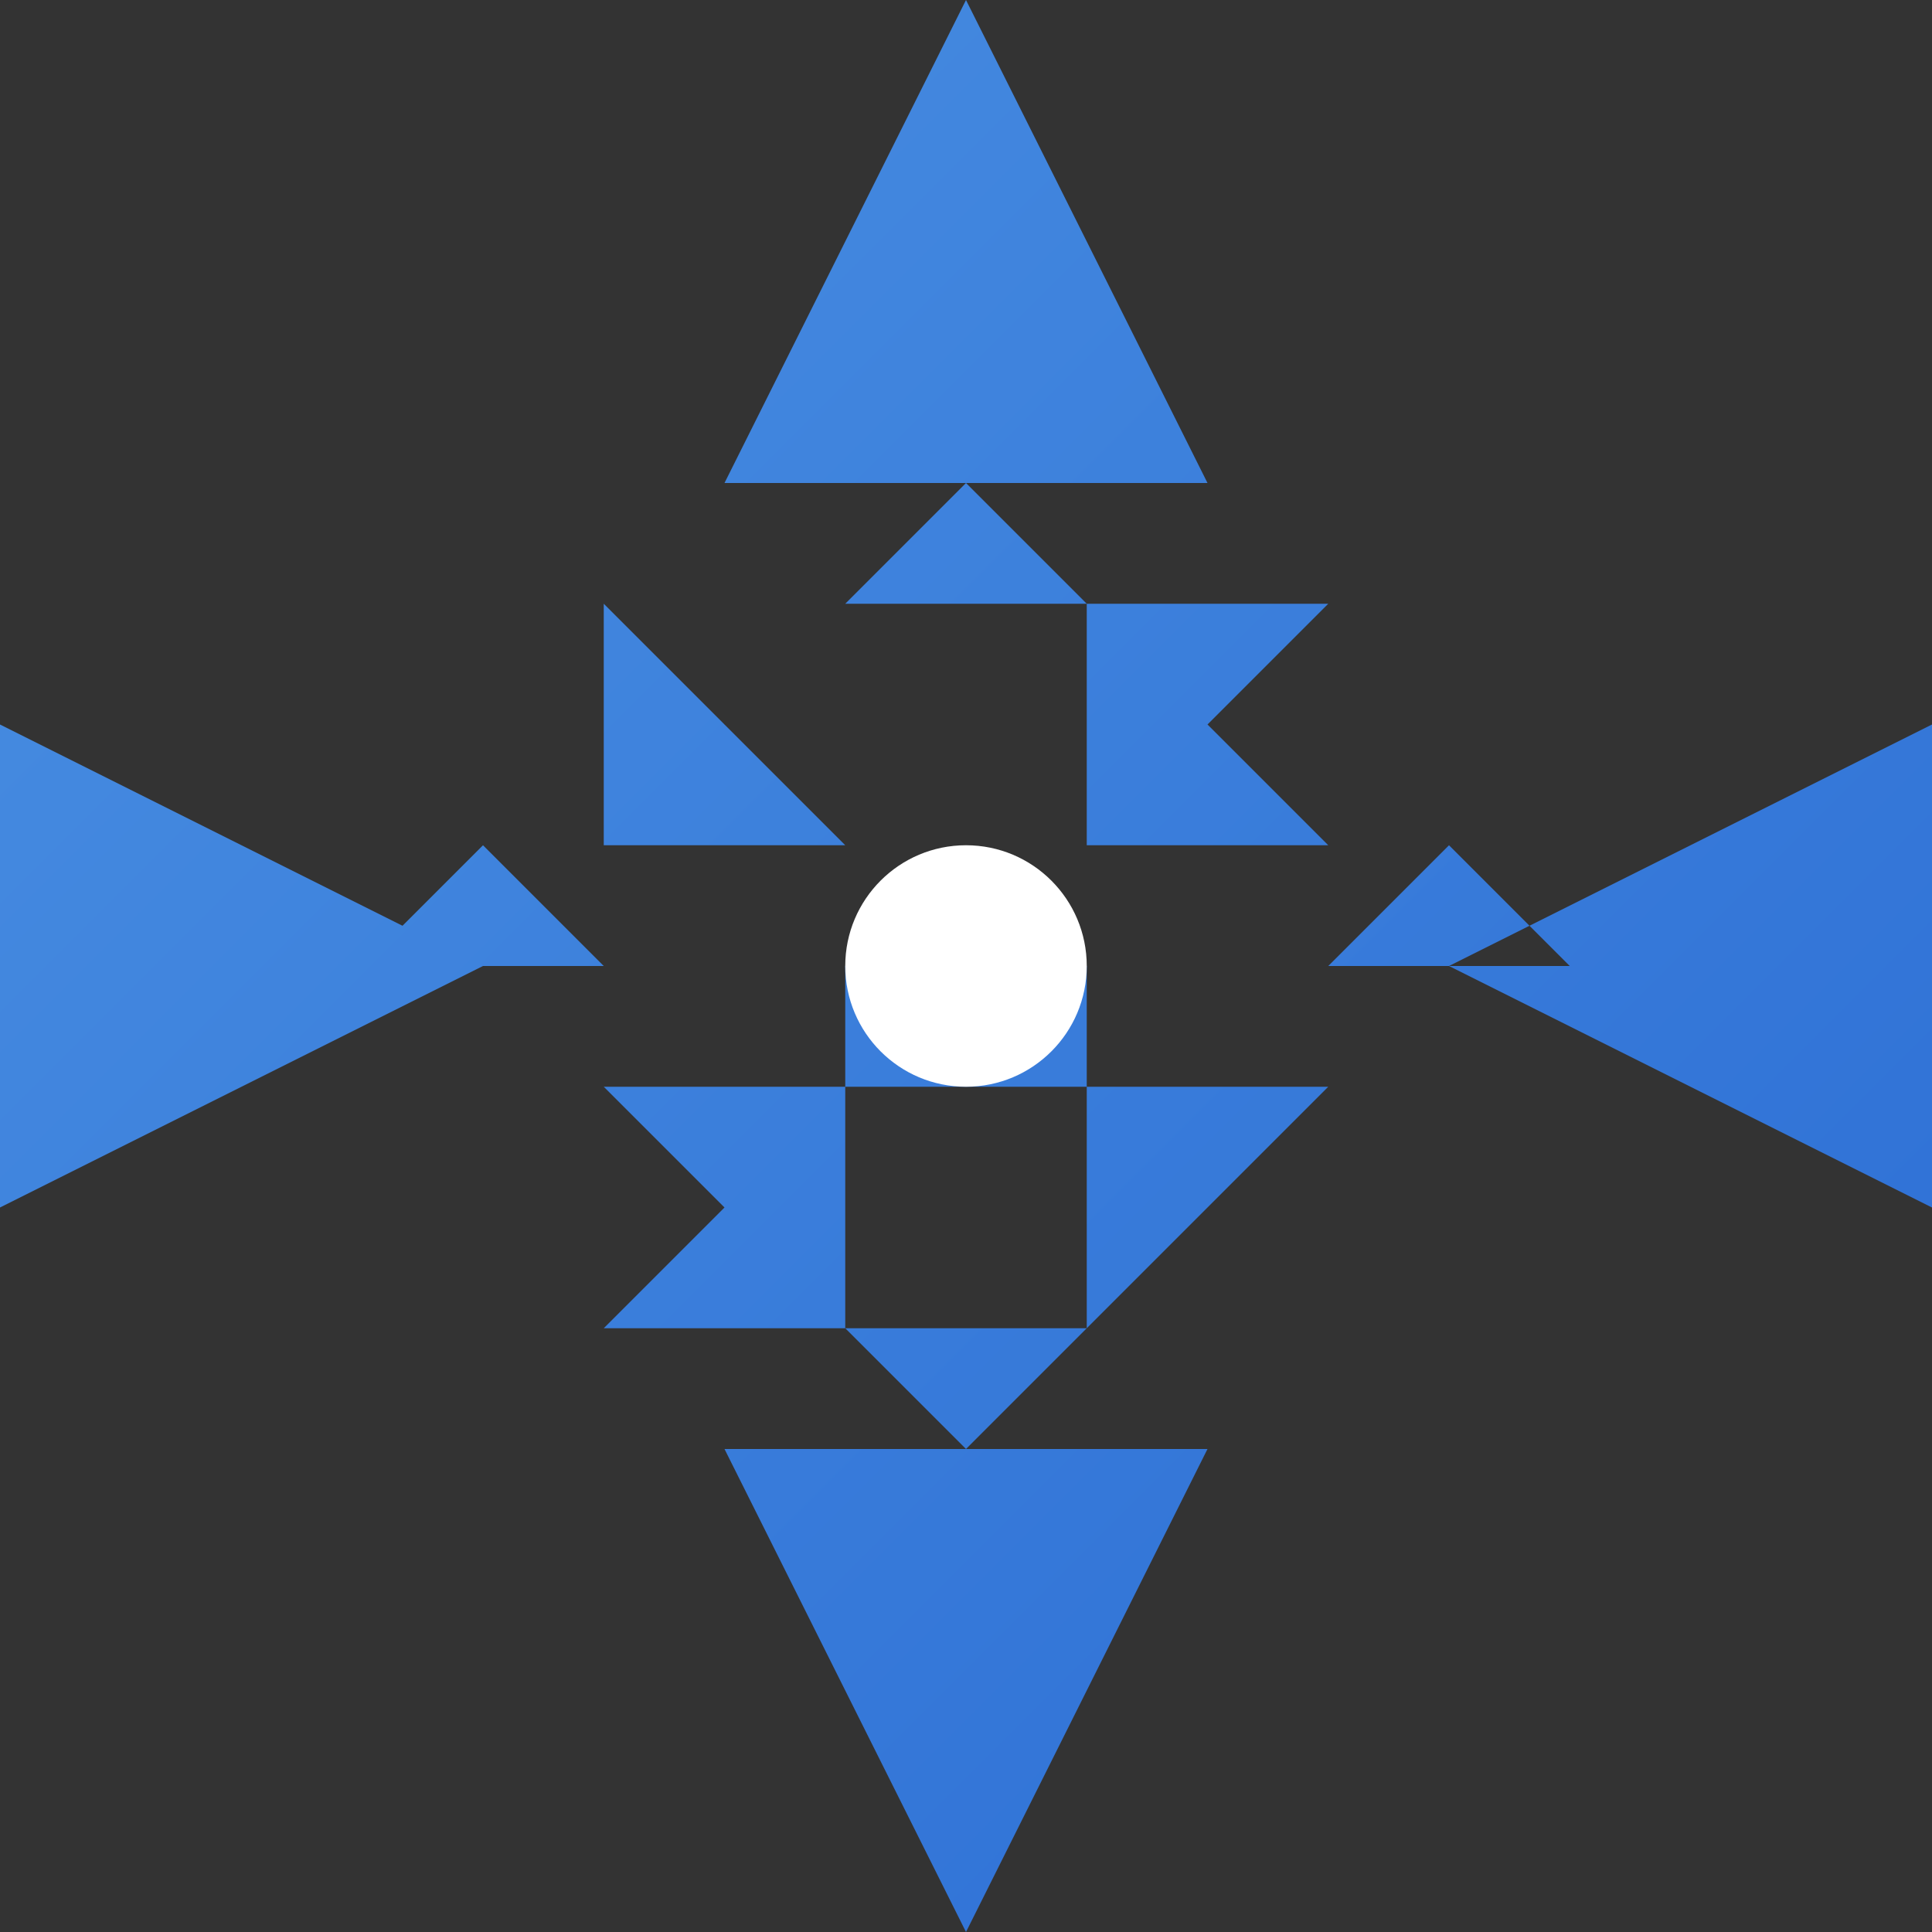 <svg xmlns="http://www.w3.org/2000/svg" width="128" height="128" viewBox="0 0 128 128">
  <rect x="0" y="0" width="128" height="128" fill="#333333" stroke="none"/>
  <defs>
    <linearGradient id="webGrad" x1="0%" y1="0%" x2="100%" y2="100%">
      <stop offset="0%" stop-color="#4A90E2"/>
      <stop offset="100%" stop-color="#2B6CD4"/>
    </linearGradient>
  </defs>
  <path fill="url(#webGrad)" d="M64 0L80 32H48L64 0ZM48 96H80L64 128L48 96ZM32 64L0 80V48L32 64ZM96 64L128 80V48L96 64ZM40 40L56 56H40V40ZM72 56H88L72 40V56ZM56 72V88L40 72H56ZM72 88V72H88L72 88ZM64 32L72 40H56L64 32ZM64 96L56 88H72L64 96ZM32 56L40 64H24L32 56ZM96 56L104 64H88L96 56ZM40 88L56 72V88H40ZM72 40V56L88 40H72ZM64 64M56 64H72V72H56V64Z"/>
  <circle cx="64" cy="64" r="8" fill="#FFFFFF"/>
</svg>